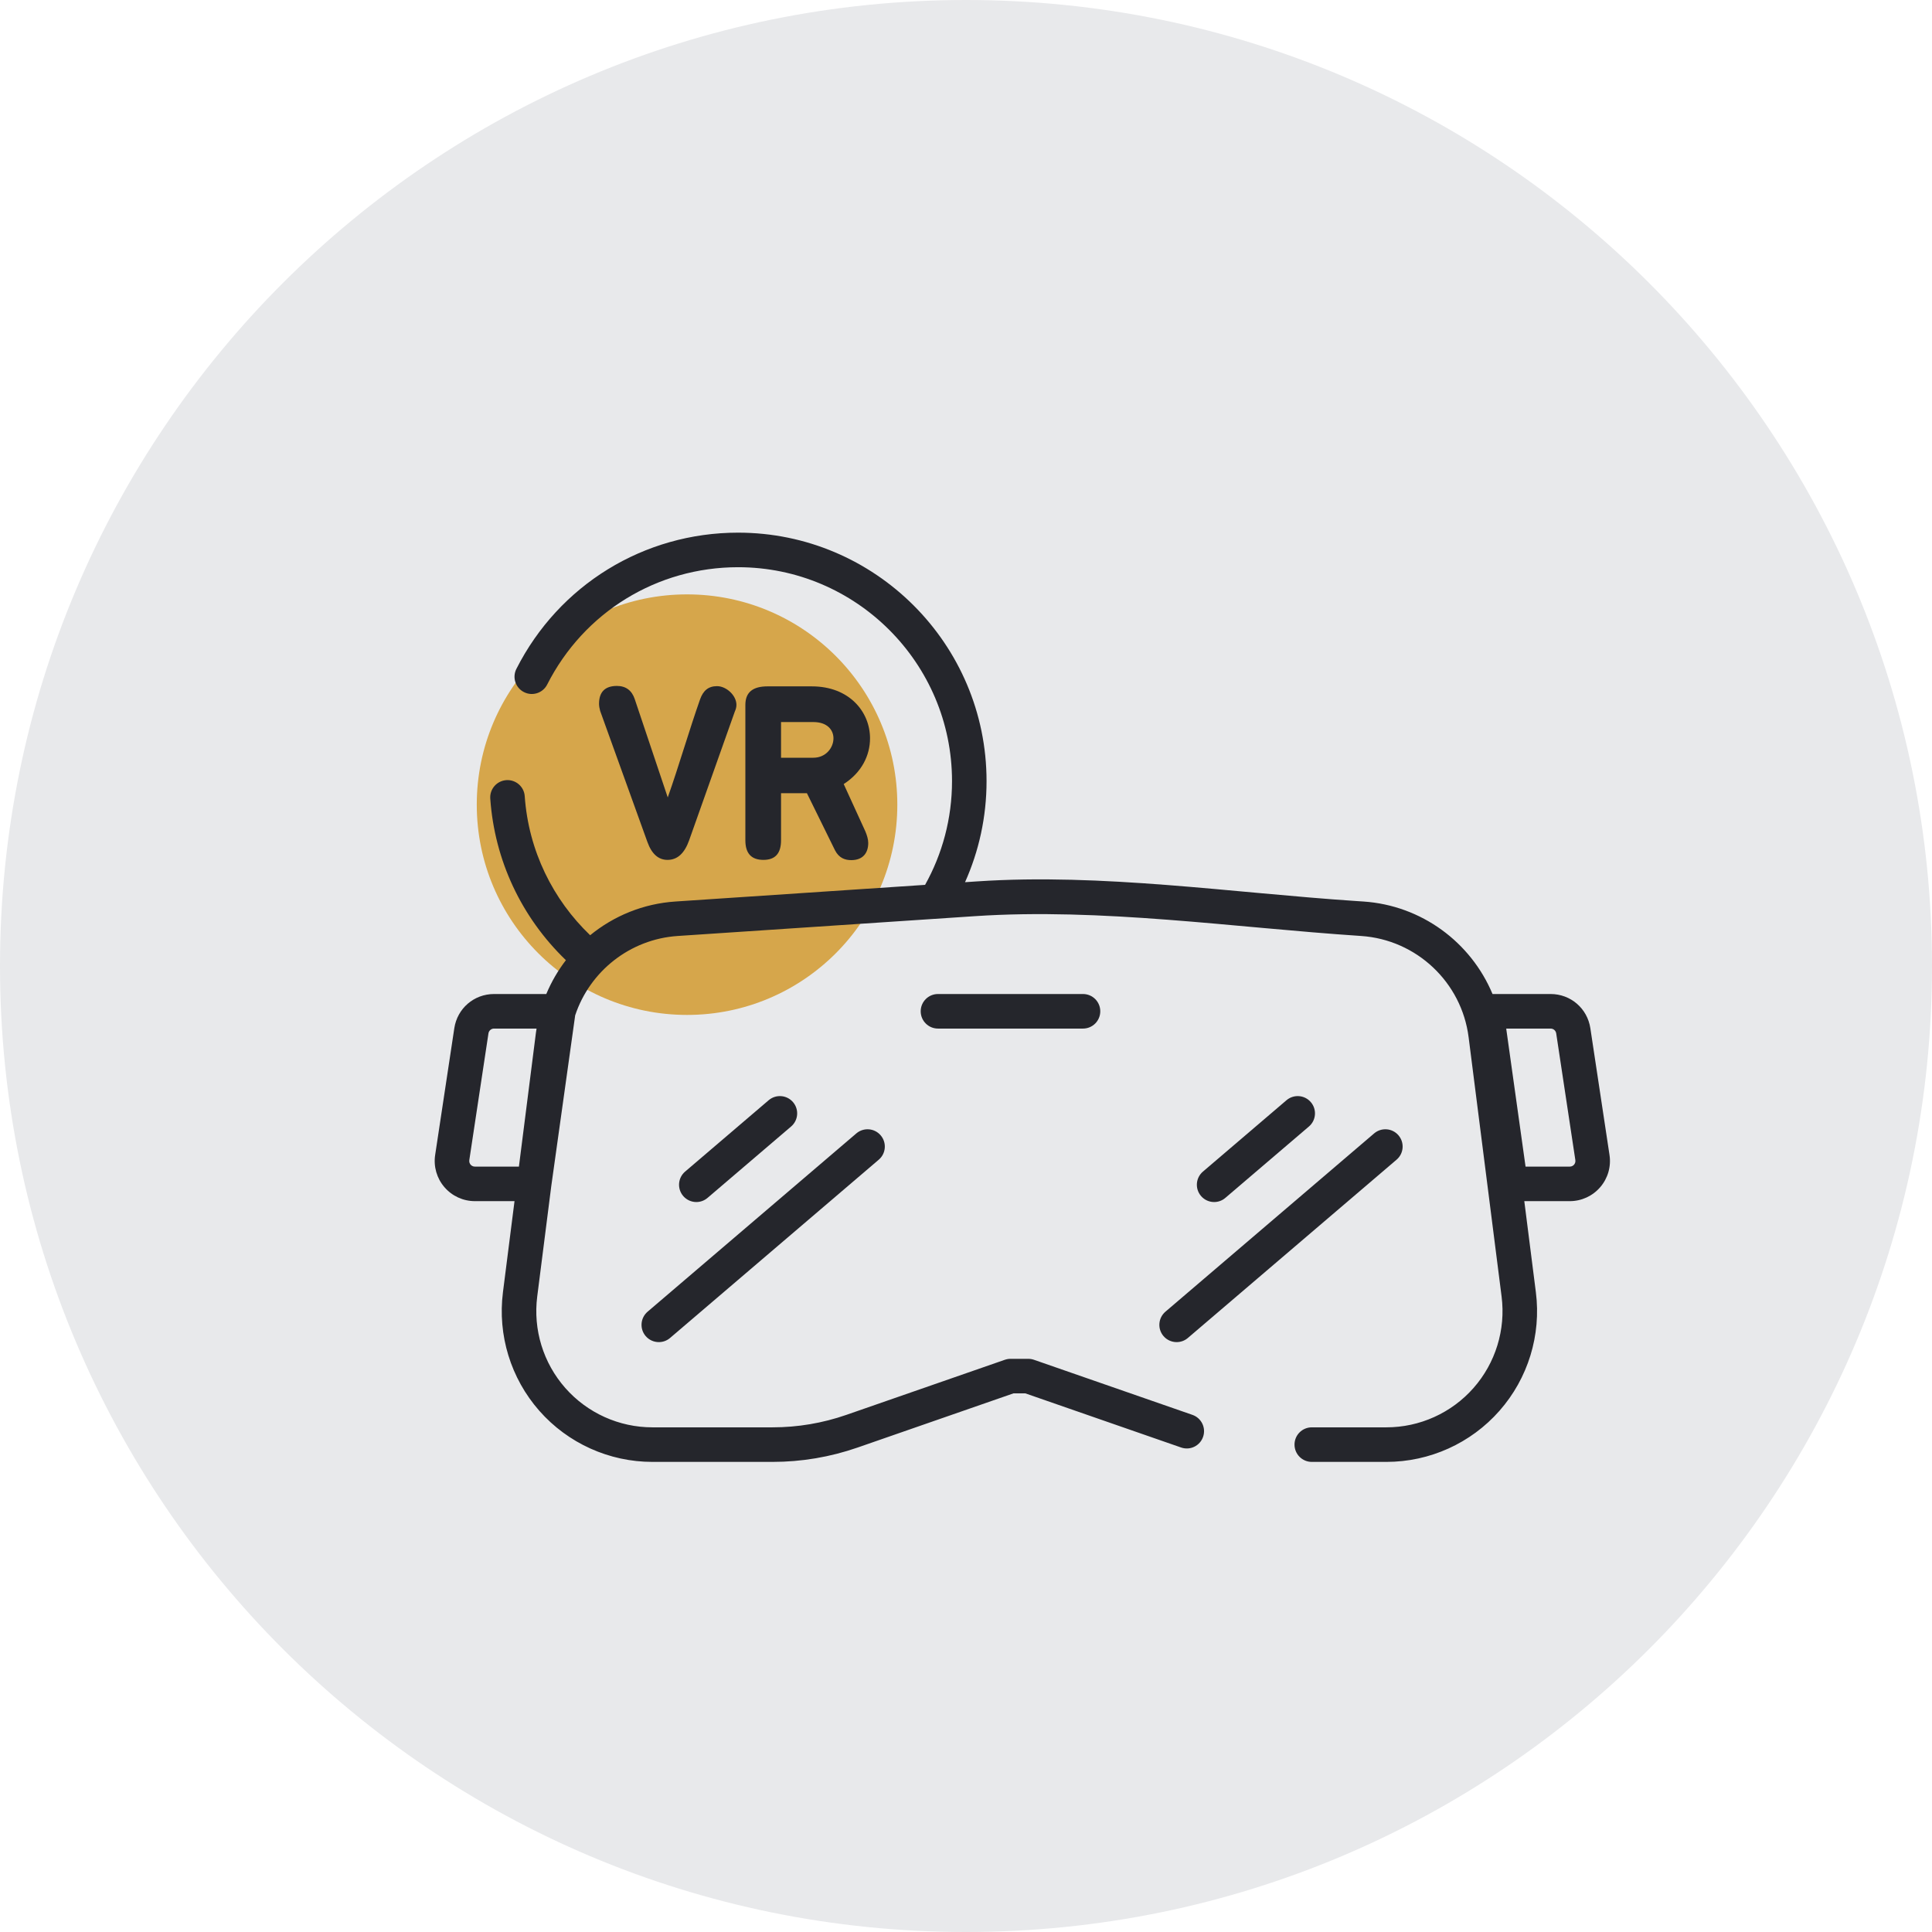 <?xml version="1.0" encoding="UTF-8"?>
<svg width="80px" height="80px" viewBox="0 0 80 80" version="1.1" xmlns="http://www.w3.org/2000/svg" xmlns:xlink="http://www.w3.org/1999/xlink">
    <!-- Generator: Sketch 50.2 (55047) - http://www.bohemiancoding.com/sketch -->
    <title>AR</title>
    <desc>Created with Sketch.</desc>
    <defs></defs>
    <g id="Page-1" stroke="none" stroke-width="1" fill="none" fill-rule="evenodd">
        <g id="Landing" transform="translate(-346, -2299)">
            <g id="block-4" transform="translate(0, 1922)">
                <g id="icons">
                    <g transform="translate(346, 168)" id="AR">
                        <g transform="translate(0, 209)">
                            <path d="M40,80 C62.091,80 80,62.091 80,40 C80,17.909 62.091,0 40,0 C17.909,0 0,17.909 0,40 C0,62.091 17.909,80 40,80 Z" id="Oval" fill="#E8E9EB"></path>
                            <g transform="translate(18, 22)">
                                <circle id="Oval-10" fill="#D6A64B" cx="10.449" cy="11.319" r="8.707"></circle>
                                <path d="M11.691,6.412 C11.33,6.412 11.118,6.597 10.989,6.957 C10.536,8.241 10.111,9.718 9.65,11.02 L8.283,6.948 C8.163,6.588 7.913,6.403 7.544,6.403 C7.054,6.403 6.805,6.652 6.805,7.142 C6.805,7.234 6.824,7.336 6.851,7.437 L8.809,12.868 C8.985,13.357 9.262,13.606 9.64,13.606 C10.047,13.606 10.342,13.339 10.536,12.794 L12.43,7.456 C12.466,7.382 12.494,7.28 12.494,7.188 C12.494,6.79 12.069,6.412 11.691,6.412 Z" id="Shape" fill="#25262C" fill-rule="nonzero"></path>
                                <path d="M16.936,10.466 C17.684,9.986 18.026,9.275 18.026,8.573 C18.026,7.474 17.167,6.421 15.616,6.421 L13.778,6.421 C13.178,6.421 12.864,6.661 12.864,7.188 L12.864,7.188 L12.864,12.794 C12.864,13.339 13.113,13.606 13.612,13.606 C14.101,13.606 14.341,13.339 14.341,12.794 L14.341,10.845 L15.413,10.845 L16.576,13.209 C16.742,13.532 16.992,13.616 17.25,13.616 C17.731,13.616 17.952,13.32 17.952,12.904 C17.952,12.747 17.897,12.581 17.832,12.424 L16.936,10.466 Z M15.68,9.376 L14.341,9.376 L14.341,7.899 L15.68,7.899 C16.262,7.899 16.512,8.231 16.512,8.573 C16.512,8.961 16.198,9.376 15.68,9.376 Z" id="Shape" fill="#25262C" fill-rule="nonzero"></path>
                                <path d="M48.646,25.824 L47.853,20.576 C47.729,19.756 47.037,19.16 46.207,19.16 L43.802,19.16 C42.909,17.018 40.861,15.49 38.458,15.33 C38.357,15.323 38.257,15.316 38.156,15.31 C32.998,14.966 27.63,14.152 22.467,14.496 C22.298,14.508 22.129,14.519 21.96,14.53 C22.532,13.251 22.851,11.834 22.851,10.344 C22.851,4.671 18.236,0.056 12.563,0.056 C8.664,0.056 5.146,2.218 3.382,5.698 C3.204,6.05 3.344,6.481 3.697,6.659 C4.049,6.838 4.48,6.697 4.658,6.345 C6.177,3.348 9.206,1.487 12.563,1.487 C17.447,1.487 21.421,5.46 21.421,10.344 C21.421,11.902 21.016,13.367 20.306,14.64 C16.859,14.87 13.412,15.1 9.965,15.33 C8.635,15.418 7.414,15.927 6.437,16.726 C4.899,15.252 3.885,13.231 3.728,10.968 C3.701,10.574 3.359,10.277 2.965,10.304 C2.571,10.332 2.273,10.673 2.301,11.068 C2.478,13.616 3.59,15.986 5.433,17.759 C5.105,18.186 4.831,18.656 4.621,19.16 L2.458,19.16 C1.628,19.16 0.936,19.756 0.812,20.576 L0.019,25.824 C-0.054,26.304 0.086,26.791 0.403,27.158 C0.719,27.526 1.179,27.737 1.665,27.737 L3.305,27.737 L2.826,31.508 C2.6,33.285 3.15,35.075 4.333,36.419 C5.517,37.763 7.224,38.534 9.015,38.534 L13.99,38.534 C15.193,38.534 16.379,38.333 17.516,37.938 L23.963,35.697 L24.46,35.697 L30.907,37.938 C31.28,38.068 31.688,37.871 31.817,37.497 C31.947,37.124 31.75,36.717 31.377,36.587 L24.815,34.306 C24.74,34.28 24.66,34.266 24.581,34.266 L23.842,34.266 C23.762,34.266 23.683,34.28 23.607,34.306 L17.046,36.587 C16.061,36.929 15.033,37.103 13.99,37.103 L9.015,37.103 C7.634,37.103 6.319,36.509 5.407,35.473 C4.494,34.437 4.071,33.058 4.245,31.688 L4.826,27.121 L5.817,20.043 C6.423,18.219 8.086,16.889 10.06,16.757 C14.165,16.483 18.269,16.21 22.374,15.936 C27.599,15.588 33.066,16.404 38.321,16.754 C38.335,16.755 38.349,16.756 38.362,16.757 C40.652,16.91 42.523,18.672 42.812,20.948 L44.178,31.688 C44.352,33.058 43.928,34.437 43.016,35.473 C42.103,36.509 40.788,37.103 39.408,37.103 L36.318,37.103 C35.923,37.103 35.603,37.423 35.603,37.818 C35.603,38.213 35.923,38.534 36.318,38.534 L39.408,38.534 C41.199,38.534 42.905,37.763 44.089,36.419 C45.273,35.075 45.823,33.285 45.597,31.508 L45.118,27.737 L47.001,27.737 C47.486,27.737 47.946,27.526 48.262,27.158 C48.579,26.791 48.719,26.304 48.646,25.824 Z M4.191,20.768 L3.487,26.307 L1.665,26.307 L1.665,26.307 C1.571,26.307 1.514,26.256 1.487,26.226 C1.461,26.195 1.419,26.13 1.433,26.038 L2.226,20.79 C2.244,20.674 2.341,20.591 2.458,20.591 L4.218,20.591 C4.209,20.65 4.199,20.708 4.191,20.768 Z M47.178,26.226 C47.152,26.256 47.094,26.307 47,26.307 L45.17,26.307 L44.369,20.591 L46.207,20.591 C46.324,20.591 46.421,20.675 46.439,20.79 L47.232,26.038 C47.246,26.13 47.204,26.195 47.178,26.226 Z" id="Shape" fill="#25262C" fill-rule="nonzero"></path>
                                <path d="M26.845,19.16 L20.84,19.16 C20.445,19.16 20.124,19.48 20.124,19.875 C20.124,20.271 20.445,20.591 20.84,20.591 L26.845,20.591 C27.24,20.591 27.56,20.271 27.56,19.875 C27.56,19.48 27.24,19.16 26.845,19.16 Z" id="Shape" fill="#25262C" fill-rule="nonzero"></path>
                                <path d="M36.279,23.638 C36.023,23.337 35.571,23.302 35.271,23.558 L31.81,26.514 C31.51,26.771 31.474,27.222 31.731,27.523 C31.872,27.688 32.073,27.774 32.275,27.774 C32.439,27.774 32.605,27.717 32.739,27.602 L36.2,24.646 C36.5,24.39 36.536,23.938 36.279,23.638 Z" id="Shape" fill="#25262C" fill-rule="nonzero"></path>
                                <path d="M39.909,25.012 C39.652,24.711 39.201,24.676 38.9,24.932 L30.257,32.315 C29.957,32.572 29.921,33.023 30.178,33.324 C30.319,33.489 30.52,33.574 30.722,33.574 C30.886,33.574 31.052,33.518 31.186,33.403 L39.829,26.02 C40.13,25.764 40.165,25.312 39.909,25.012 Z" id="Shape" fill="#25262C" fill-rule="nonzero"></path>
                                <path d="M14.838,23.638 C14.581,23.337 14.13,23.302 13.829,23.558 L10.368,26.514 C10.068,26.771 10.033,27.222 10.289,27.523 C10.431,27.688 10.631,27.774 10.833,27.774 C10.998,27.774 11.163,27.717 11.298,27.602 L14.758,24.646 C15.059,24.39 15.094,23.938 14.838,23.638 Z" id="Shape" fill="#25262C" fill-rule="nonzero"></path>
                                <path d="M18.467,25.012 C18.21,24.711 17.759,24.676 17.459,24.932 L8.815,32.315 C8.515,32.572 8.479,33.023 8.736,33.324 C8.878,33.489 9.078,33.574 9.28,33.574 C9.445,33.574 9.61,33.518 9.745,33.403 L18.388,26.02 C18.688,25.764 18.724,25.312 18.467,25.012 Z" id="Shape" fill="#25262C" fill-rule="nonzero"></path>
                            </g>
                        </g>
                    </g>
                </g>
            </g>
        </g>
    </g>
</svg>